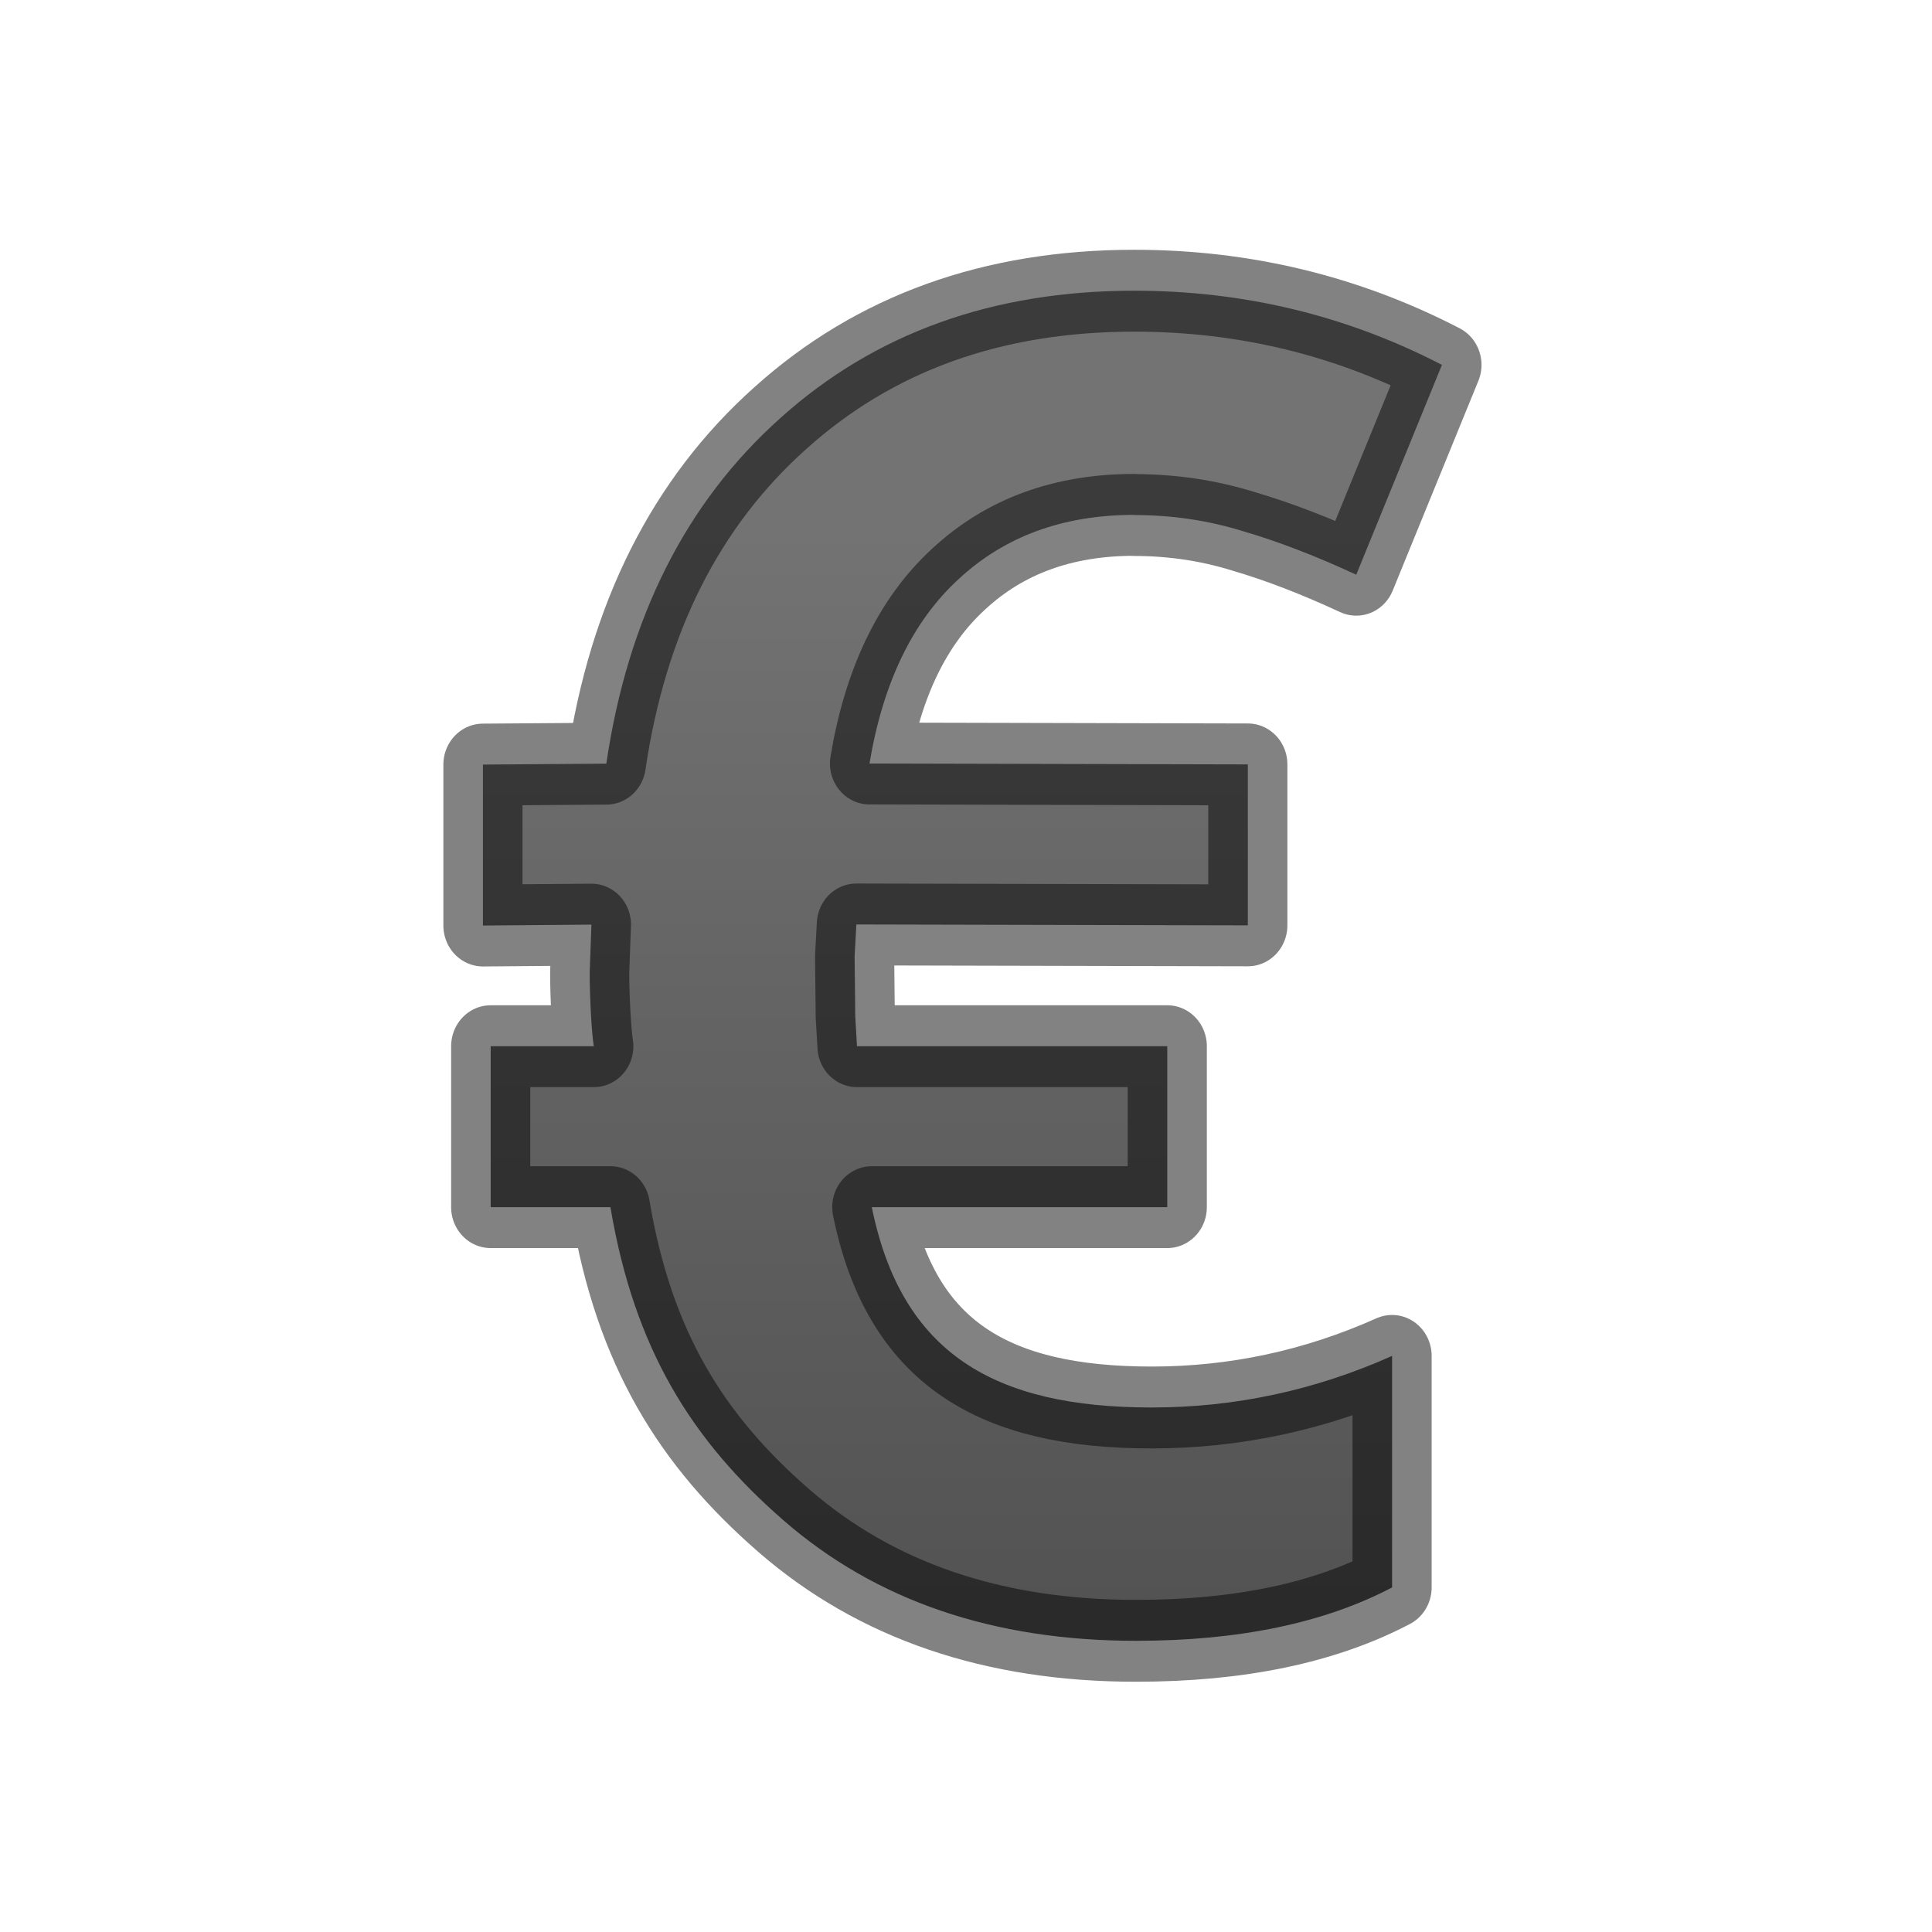 <svg height="24" width="24" xmlns="http://www.w3.org/2000/svg" xmlns:xlink="http://www.w3.org/1999/xlink"><linearGradient id="a" gradientUnits="userSpaceOnUse" x1="-1.461" x2="-1.461" y1="6.441" y2="30.032"><stop offset="0" stop-color="#737373"/><stop offset=".262" stop-color="#636363"/><stop offset=".705" stop-color="#4b4b4b"/><stop offset="1" stop-color="#3f3f3f"/></linearGradient><path d="m14.335 6.289c-.898 0-1.638.261-2.22.784-.582.515-.957 1.267-1.127 2.253l4.781.011v1.966l-4.947-.011-.022.387.008.735.022.365h3.921v1.966h-3.734c.376 1.789 1.549 2.447 3.537 2.447 1.053 0 2.066-.21 3.038-.63v2.828c-.854.434-1.933.652-3.236.652-1.804 0-3.288-.49-4.452-1.469-1.164-.979-1.888-2.097-2.19-3.828h-1.513v-1.966h1.303c-.029-.169-.052-.613-.052-.9l.022-.585-1.371.011v-1.966l1.559-.011c.272-1.782 1.005-3.189 2.198-4.22 1.193-1.038 2.684-1.557 4.474-1.557 1.384 0 2.681.302 3.888.906l-1.083 2.563c-.508-.228-.983-.405-1.425-.53-.442-.133-.902-.199-1.381-.199z" fill="url(#a)" stroke="#000" stroke-linecap="round" stroke-linejoin="round" stroke-opacity=".49" transform="scale(.983 1.017)"/></svg>